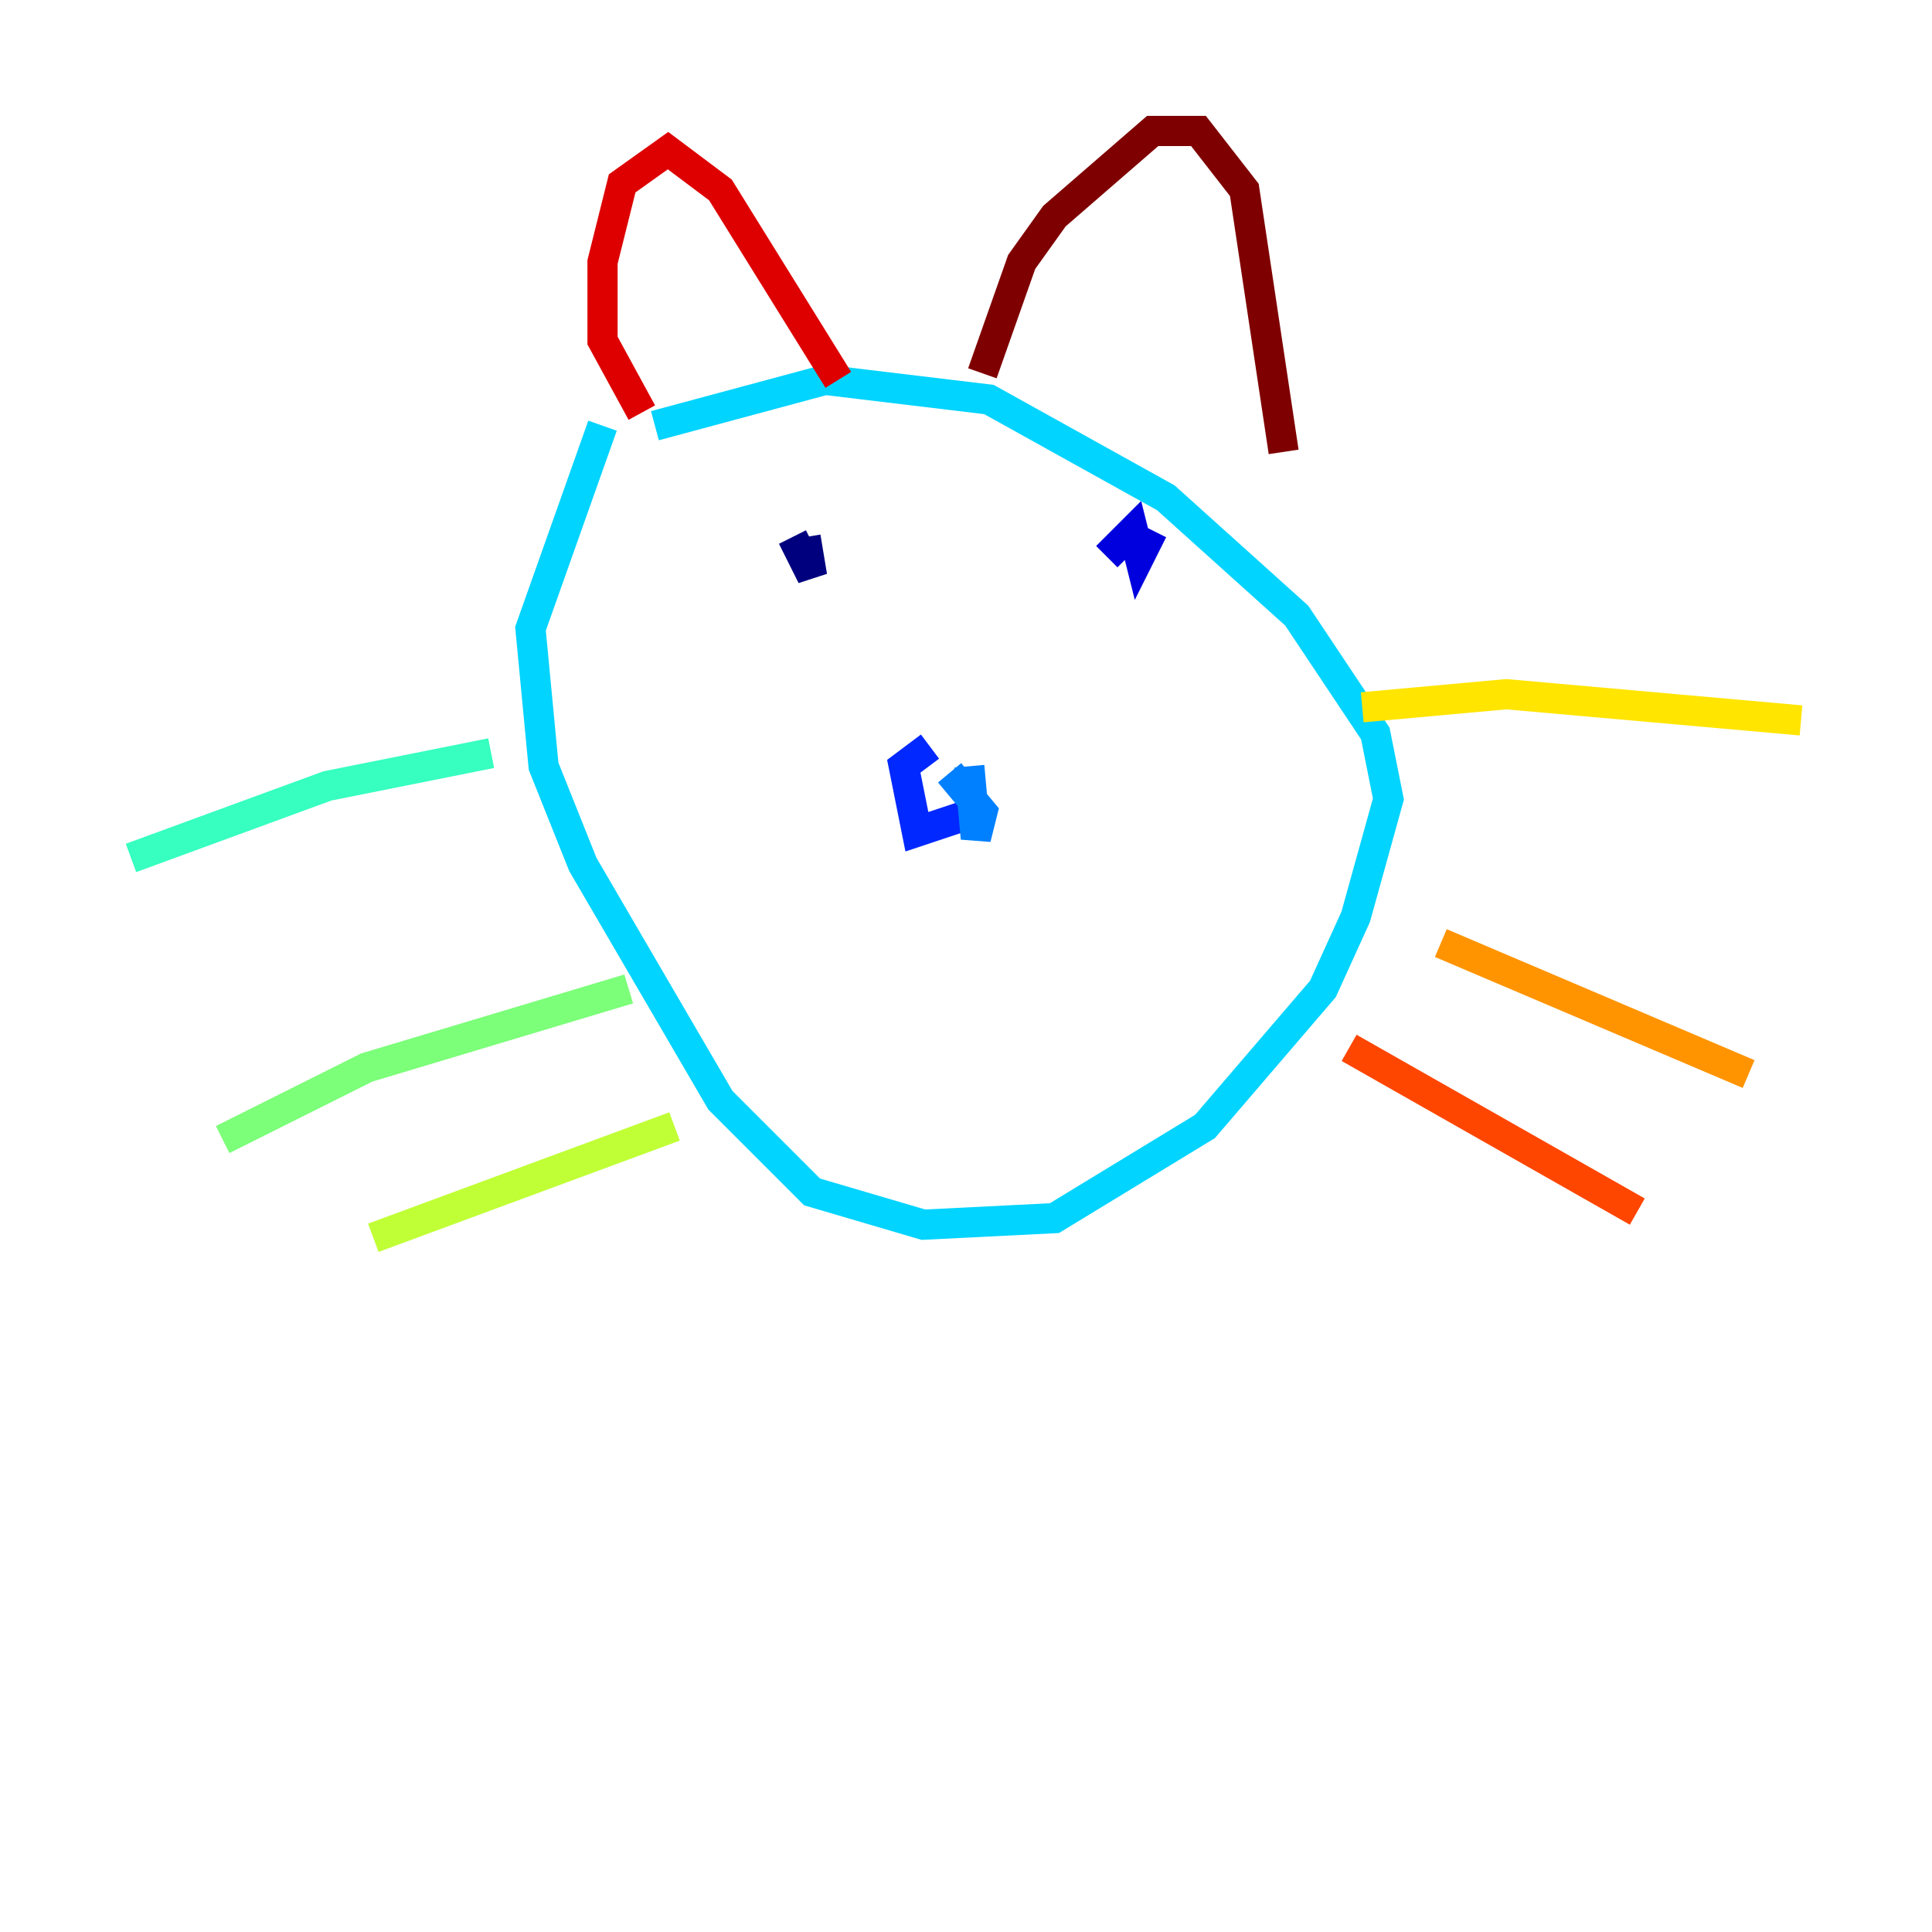 <?xml version="1.0" encoding="utf-8" ?>
<svg baseProfile="tiny" height="128" version="1.2" viewBox="0,0,128,128" width="128" xmlns="http://www.w3.org/2000/svg" xmlns:ev="http://www.w3.org/2001/xml-events" xmlns:xlink="http://www.w3.org/1999/xlink"><defs /><polyline fill="none" points="52.502,35.58 53.803,38.183 53.37,35.58" stroke="#00007f" stroke-width="2" /><polyline fill="none" points="76.366,35.146 75.498,36.881 75.064,35.146 73.329,36.881" stroke="#0000de" stroke-width="2" /><polyline fill="none" points="61.614,49.464 59.878,50.766 60.746,55.105 64.651,53.803" stroke="#0028ff" stroke-width="2" /><polyline fill="none" points="64.217,50.766 64.651,55.539 65.085,53.803 62.915,51.2" stroke="#0080ff" stroke-width="2" /><polyline fill="none" points="39.919,28.203 35.146,41.654 36.014,50.766 38.617,57.275 47.729,72.895 53.803,78.969 61.18,81.139 69.858,80.705 79.837,74.63 87.647,65.519 89.817,60.746 91.986,52.936 91.119,48.597 85.912,40.786 77.234,32.976 65.519,26.468 54.671,25.166 43.39,28.203" stroke="#00d4ff" stroke-width="2" /><polyline fill="none" points="32.542,49.898 21.695,52.068 8.678,56.841" stroke="#36ffc0" stroke-width="2" /><polyline fill="none" points="41.654,65.519 24.298,70.725 14.752,75.498" stroke="#7cff79" stroke-width="2" /><polyline fill="none" points="44.691,74.63 24.732,82.007" stroke="#c0ff36" stroke-width="2" /><polyline fill="none" points="90.251,46.861 99.797,45.993 119.322,47.729" stroke="#ffe500" stroke-width="2" /><polyline fill="none" points="95.458,62.481 115.851,71.159" stroke="#ff9400" stroke-width="2" /><polyline fill="none" points="89.383,69.424 108.475,80.271" stroke="#ff4600" stroke-width="2" /><polyline fill="none" points="42.522,27.336 39.919,22.563 39.919,17.356 41.22,12.149 44.258,9.98 47.729,12.583 55.539,25.166" stroke="#de0000" stroke-width="2" /><polyline fill="none" points="65.085,24.732 67.688,17.356 69.858,14.319 76.366,8.678 79.403,8.678 82.441,12.583 85.044,29.939" stroke="#7f0000" stroke-width="2" /></svg>